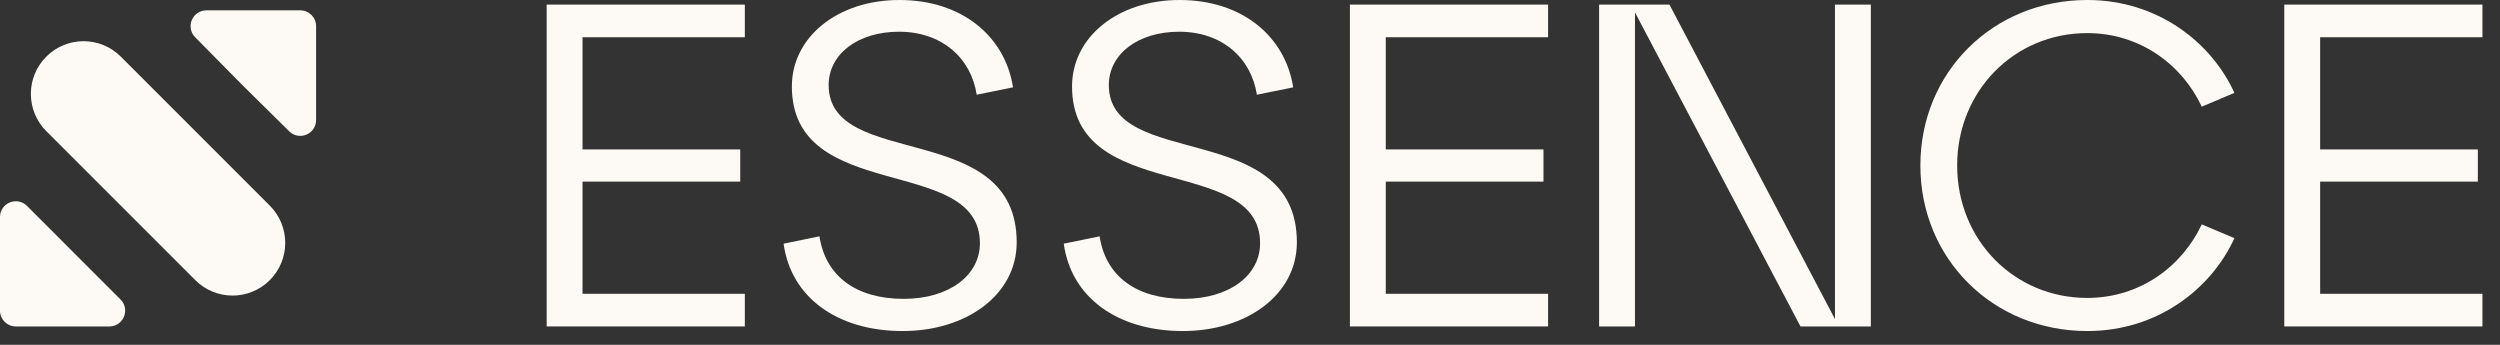<svg width="87" height="12" viewBox="0 0 87 12" fill="none" xmlns="http://www.w3.org/2000/svg">
<rect x="0" y="0" width="87" height="12" fill="#333333" stroke="none"/>
<path d="M19.024 11.36V0.16H25.92V1.296H20.272V5.2H25.76V6.32H20.272V10.224H25.92V11.36H19.024Z" fill="#FDFAF5"/>
<path d="M28.517 8.224C28.725 9.6 29.781 10.4 31.445 10.4C33.029 10.4 34.101 9.584 34.101 8.464C34.101 5.36 27.557 7.12 27.557 3.008C27.557 1.296 29.141 0 31.301 0C33.493 0 34.981 1.28 35.253 3.04L33.989 3.296C33.797 2.032 32.789 1.104 31.285 1.104C29.845 1.104 28.837 1.888 28.837 2.96C28.837 5.936 35.381 4.128 35.381 8.432C35.381 10.256 33.637 11.52 31.413 11.52C29.141 11.52 27.525 10.352 27.269 8.48L28.517 8.224Z" fill="#FDFAF5"/>
<path d="M38.267 8.224C38.475 9.6 39.531 10.4 41.195 10.4C42.779 10.4 43.851 9.584 43.851 8.464C43.851 5.36 37.307 7.12 37.307 3.008C37.307 1.296 38.891 0 41.051 0C43.243 0 44.731 1.28 45.003 3.04L43.739 3.296C43.547 2.032 42.539 1.104 41.035 1.104C39.595 1.104 38.587 1.888 38.587 2.96C38.587 5.936 45.131 4.128 45.131 8.432C45.131 10.256 43.387 11.52 41.163 11.52C38.891 11.52 37.275 10.352 37.019 8.48L38.267 8.224Z" fill="#FDFAF5"/>
<path d="M46.977 11.36V0.16H53.873V1.296H48.225V5.2H53.713V6.32H48.225V10.224H53.873V11.36H46.977Z" fill="#FDFAF5"/>
<path d="M55.649 11.36V0.16H58.097L63.857 11.104V0.16H65.105V11.36H62.657L56.897 0.432V11.36H55.649Z" fill="#FDFAF5"/>
<path d="M66.829 5.76C66.829 2.512 69.357 0 72.637 0C75.117 0 76.973 1.504 77.757 3.232L76.621 3.712C75.933 2.24 74.461 1.152 72.637 1.152C70.093 1.152 68.109 3.168 68.109 5.76C68.109 8.352 70.093 10.368 72.637 10.368C74.461 10.368 75.933 9.28 76.621 7.808L77.757 8.288C76.973 10.016 75.117 11.52 72.637 11.52C69.357 11.52 66.829 9.008 66.829 5.76Z" fill="#FDFAF5"/>
<path d="M79.493 11.36V0.16H86.389V1.296H80.741V5.2H86.229V6.32H80.741V10.224H86.389V11.36H79.493Z" fill="#FDFAF5"/>
<path d="M6.792 1.297C6.449 0.949 6.695 0.36 7.183 0.36H10.45C10.754 0.36 11 0.606 11 0.91V4.177C11 4.666 10.411 4.912 10.064 4.569L8.465 2.991L6.792 1.297Z" fill="#FDFAF5"/>
<path d="M0 7.554C0 7.064 0.592 6.819 0.939 7.166L4.194 10.421C4.541 10.768 4.296 11.36 3.806 11.36H0.55C0.246 11.36 0 11.114 0 10.81V7.554Z" fill="#FDFAF5"/>
<path d="M1.611 4.564C0.895 3.848 0.895 2.687 1.611 1.971C2.327 1.255 3.488 1.255 4.204 1.971L9.389 7.156C10.105 7.872 10.105 9.033 9.389 9.749C8.673 10.465 7.512 10.465 6.796 9.749L1.611 4.564Z" fill="#FDFAF5"/>
</svg>
